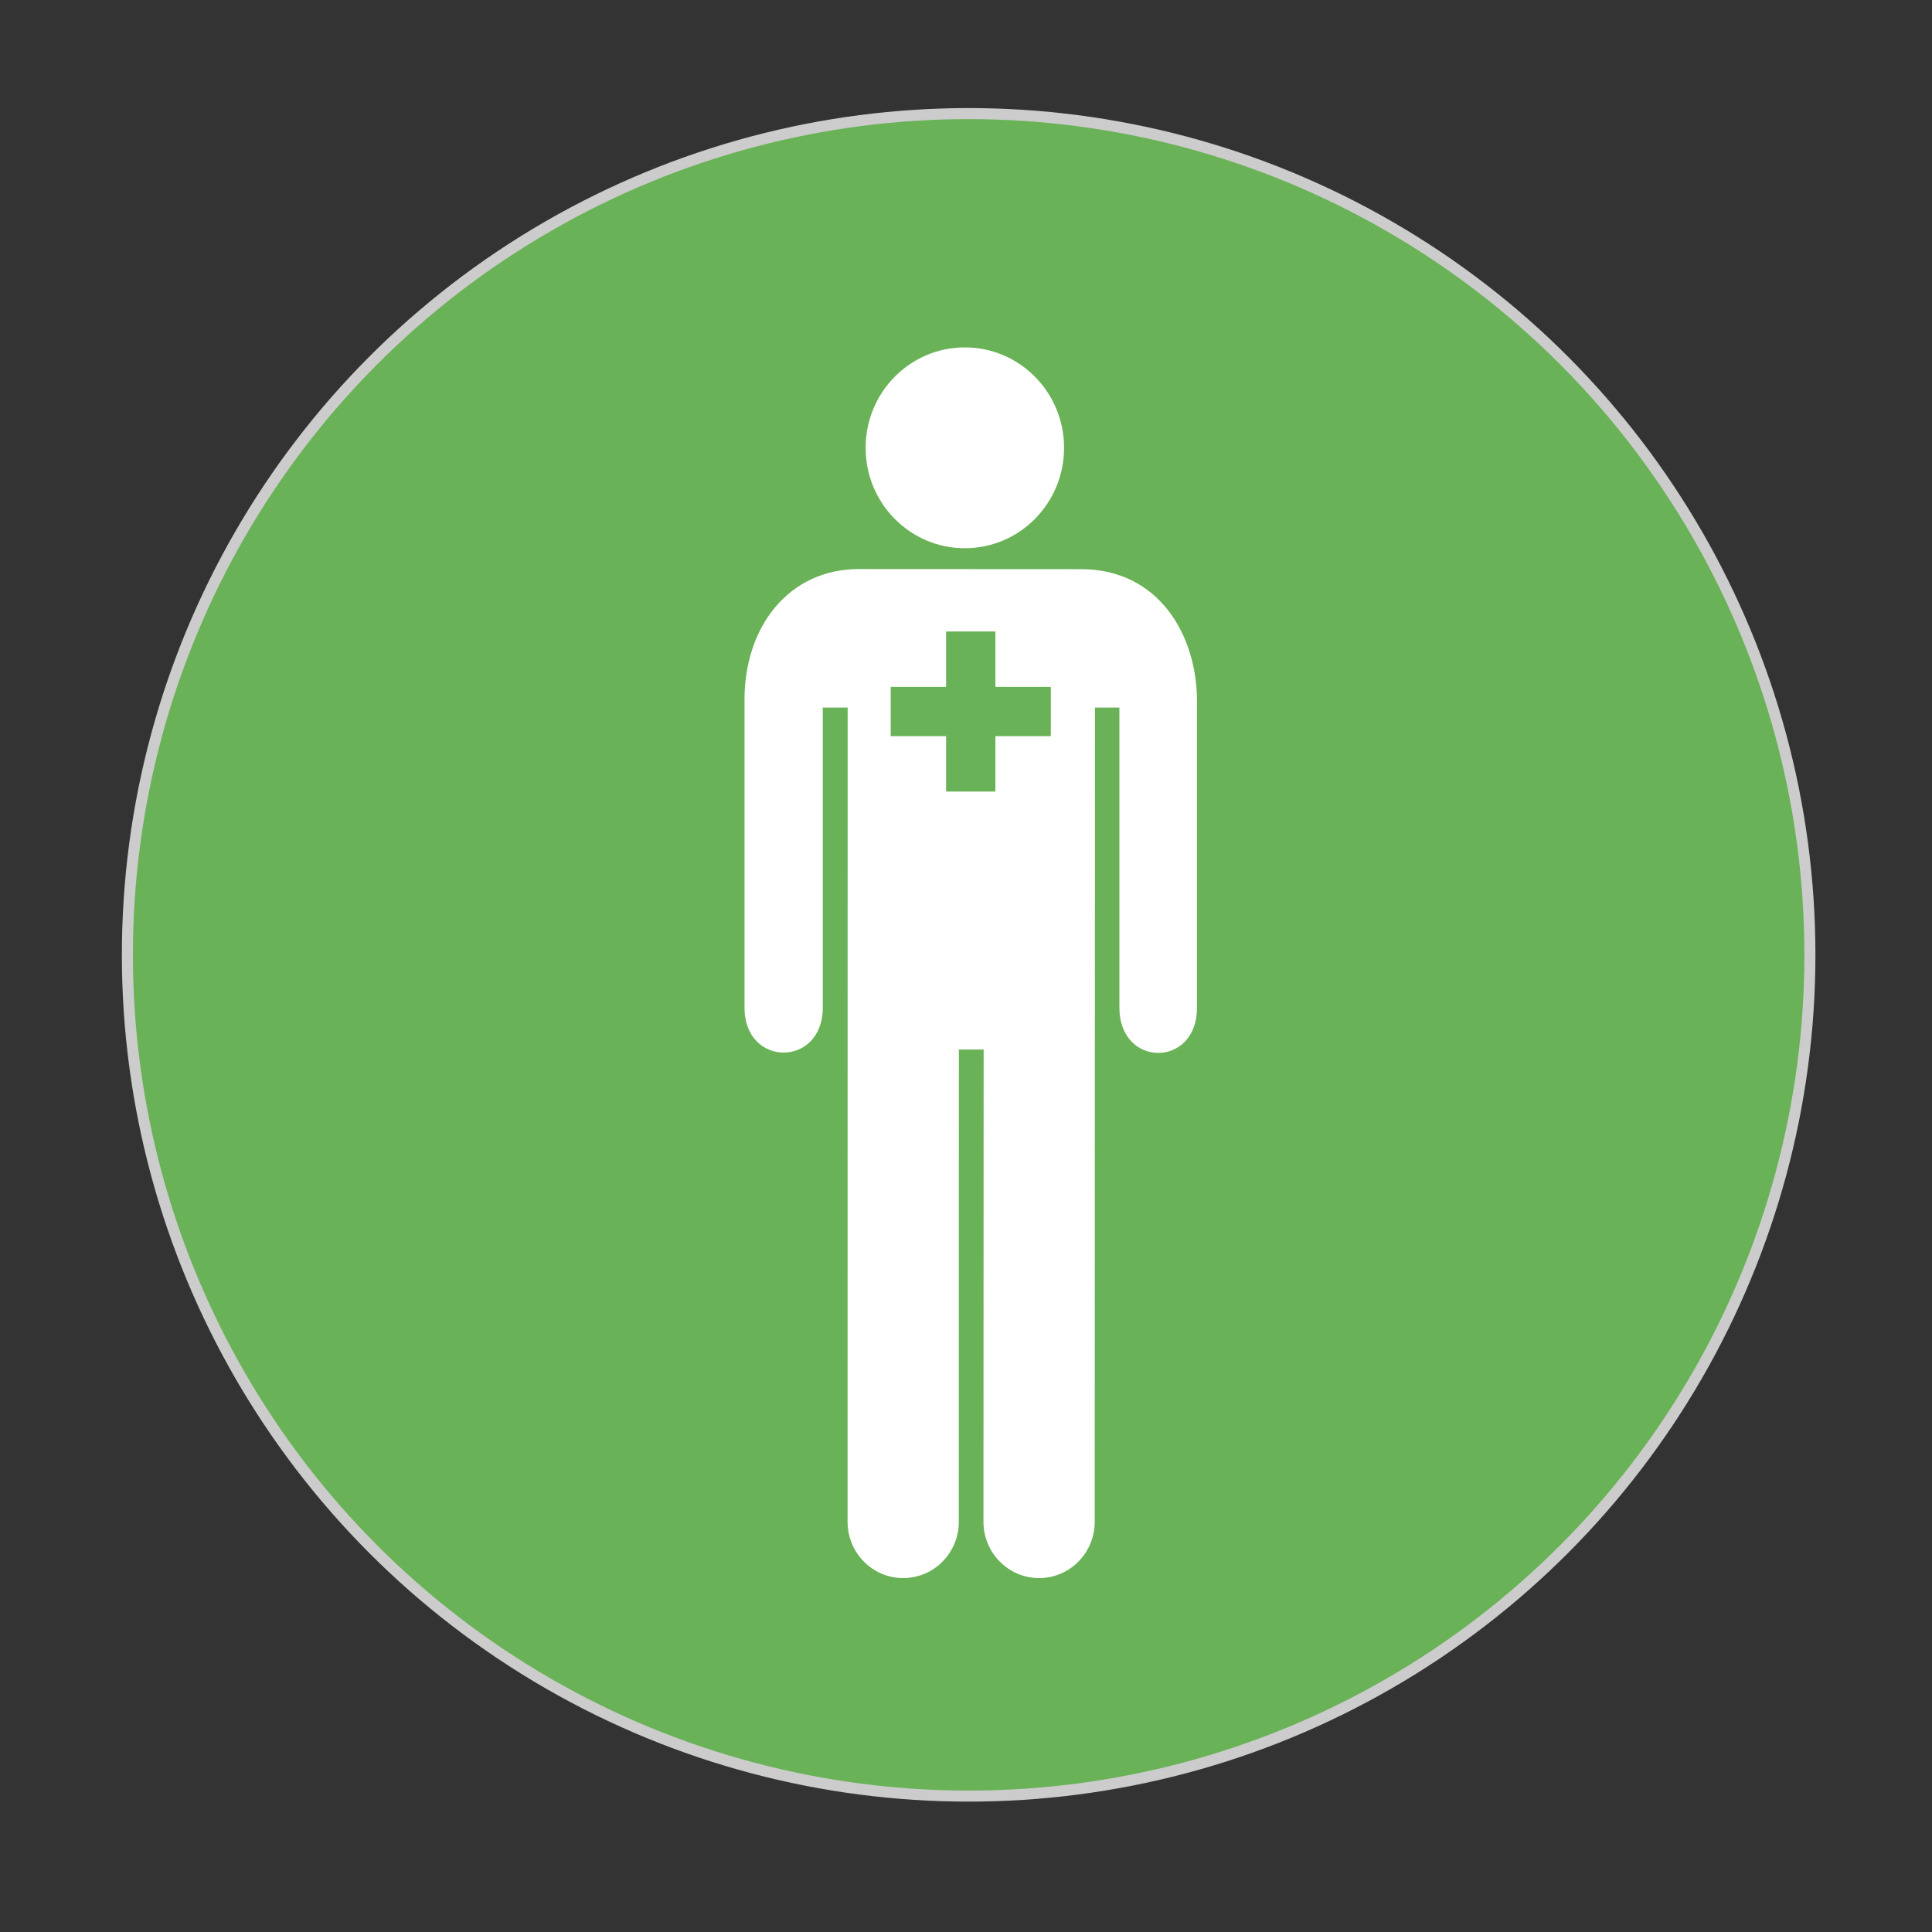 <svg xmlns="http://www.w3.org/2000/svg" xmlns:xlink="http://www.w3.org/1999/xlink" id="Layer_1" width="350" height="350" x="0" y="0" enable-background="new 0 0 350 350" version="1.1" viewBox="0 0 350 350" xml:space="preserve"><rect x="0" y="0" width="350" height="350" fill="#333333" stroke="none"/><circle cx="175.479" cy="172.98" r="152.402" fill="#6AB257" stroke="#CCC" stroke-miterlimit="10" stroke-width="2"/><g><g><path fill="#FFF" fill-rule="evenodd" d="M174.791,62.934c9.934,0,17.975,8.145,17.975,18.191 s-8.041,18.191-17.975,18.191c-9.926,0-17.977-8.145-17.977-18.191S164.865,62.934,174.791,62.934" clip-rule="evenodd"/><path fill="#FFF" fill-rule="evenodd" d="M195.865,103.111l-40.289-0.021 c-12.727,0.004-20.701,10.508-20.701,23.607v55.846c0,10.857,14.176,10.857,14.176,0v-54.355h4.51l-0.016,147.496 c0,5.629,4.512,10.199,10.072,10.199c5.574,0,10.082-4.57,10.082-10.199l0.01-85.555h4.488l-0.033,85.555 c0,5.629,4.518,10.199,10.082,10.199c5.561,0,10.07-4.57,10.07-10.199l0.049-147.496h4.422v54.355 c0,10.934,14.088,10.934,14.057,0v-55.512C216.844,114.949,209.834,103.111,195.865,103.111" clip-rule="evenodd"/></g><polygon fill="#6AB257" fill-rule="evenodd" points="190.365 124.438 180.326 124.438 180.326 114.395 171.398 114.395 171.398 124.438 161.359 124.438 161.359 133.359 171.398 133.359 171.398 143.398 180.326 143.398 180.326 133.359 190.365 133.359" clip-rule="evenodd"/></g></svg>